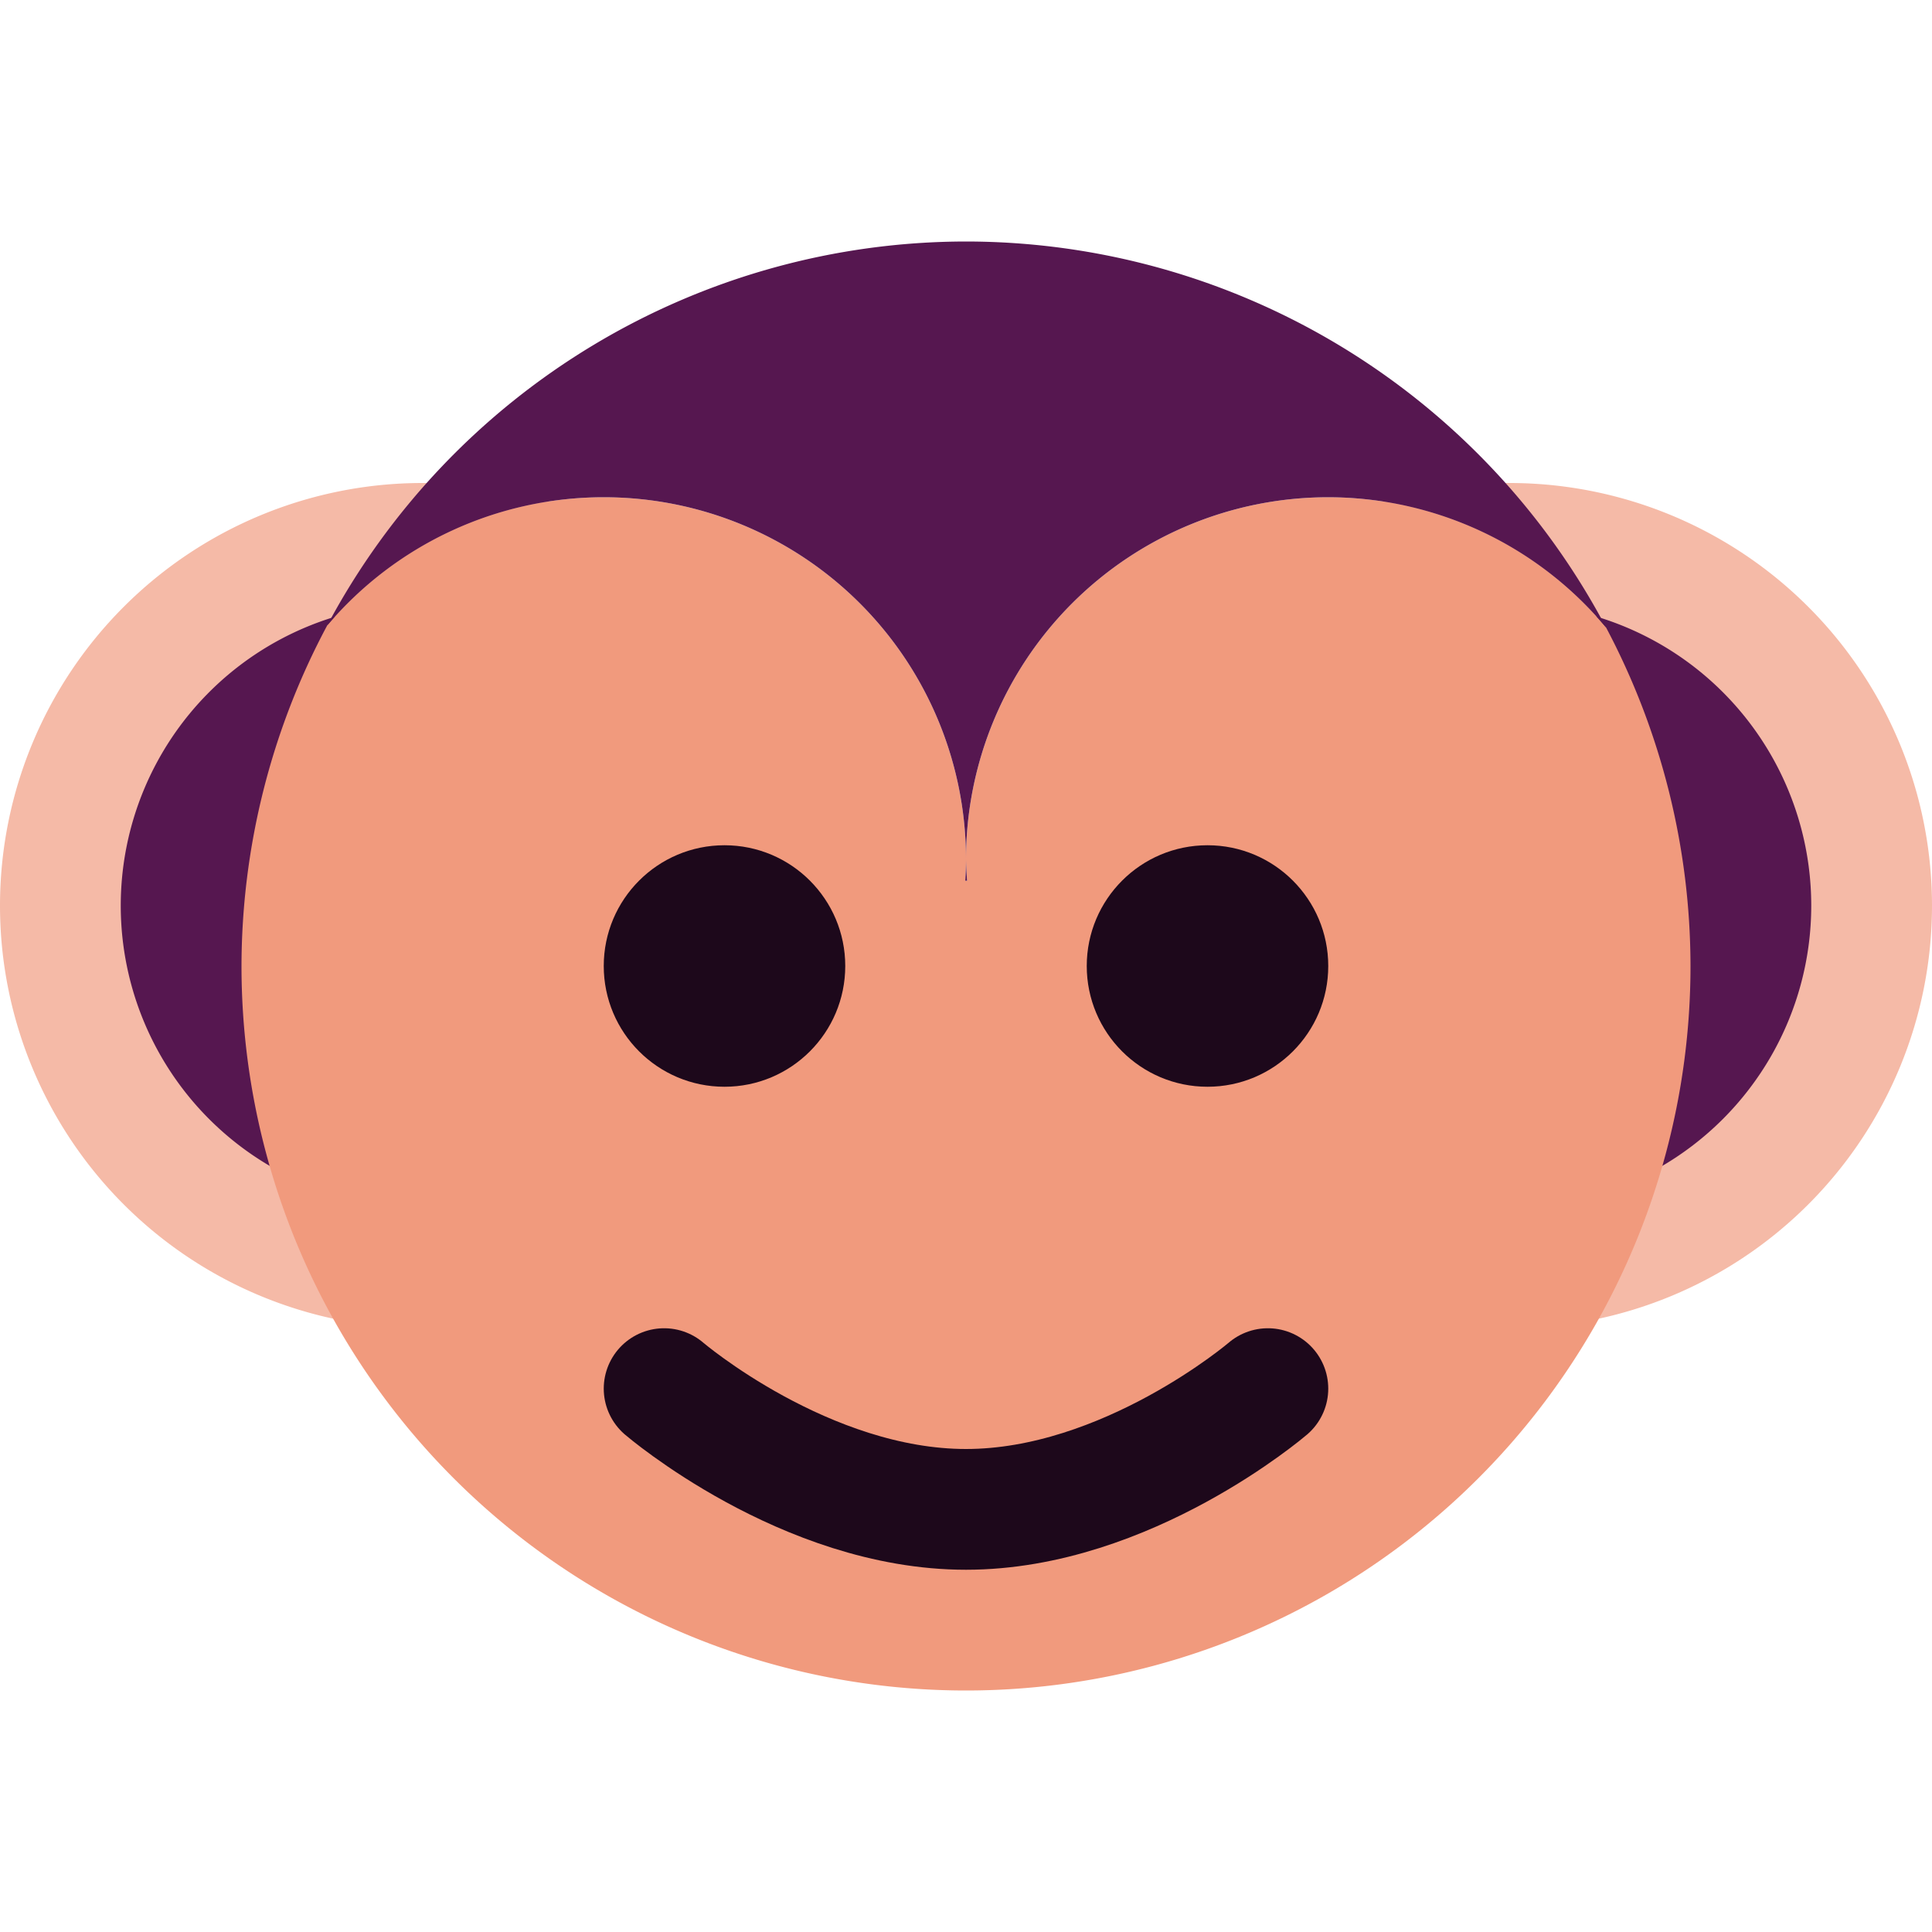 <svg xmlns="http://www.w3.org/2000/svg" width="16" height="16" version="1.1">
 <path style="fill:#f5baa7" d="M 3.5,4 A 3.5,3.5 0 0 0 0,7.5 3.5,3.5 0 0 0 3.5,11 3.5,3.5 0 0 0 7,7.5 3.5,3.5 0 0 0 3.5,4 Z"/>
 <path style="fill:#561750" d="M 3.5,5 A 2.5,2.5 0 0 0 1,7.5 2.5,2.5 0 0 0 3.5,10 2.5,2.5 0 0 0 6,7.5 2.5,2.5 0 0 0 3.5,5 Z"/>
 <path style="fill:#f5baa7" d="M 12.5,4 A 3.5,3.5 0 0 0 9,7.5 3.5,3.5 0 0 0 12.5,11 3.5,3.5 0 0 0 16,7.5 3.5,3.5 0 0 0 12.5,4 Z"/>
 <path style="fill:#561750" d="M 12.5,5 A 2.5,2.5 0 0 0 10,7.5 2.5,2.5 0 0 0 12.5,10 2.5,2.5 0 0 0 15,7.5 2.5,2.5 0 0 0 12.5,5 Z"/>
 <path style="fill:#f19a7d" d="M 8,2 A 6,6 0 0 1 8.46,2.019 6,6 0 0 0 8,2 Z m 0,0 A 6,6 0 0 0 2.724,5.154 6,6 0 0 1 8,2 Z M 8.749,2.054 A 6,6 0 0 1 9.063,2.097 6,6 0 0 0 8.749,2.054 Z m 0.557,0.097 a 6,6 0 0 1 0.347,0.083 6,6 0 0 0 -0.347,-0.083 z M 9.863,2.305 A 6,6 0 0 1 10.221,2.429 6,6 0 0 0 9.863,2.305 Z M 10.395,2.507 A 6,6 0 0 1 10.776,2.684 6,6 0 0 0 10.395,2.507 Z m 0.493,0.241 A 6,6 0 0 1 11.293,2.988 6,6 0 0 0 10.888,2.748 Z m 0.507,0.313 a 6,6 0 0 1 0.385,0.284 6,6 0 0 0 -0.385,-0.284 z m 0.454,0.345 A 6,6 0 0 1 12.228,3.747 6,6 0 0 0 11.849,3.406 Z m 0.432,0.399 A 6,6 0 0 1 12.634,4.193 6,6 0 0 0 12.281,3.805 Z M 5,4.118 A 3,3 0 0 0 2.709,5.18 6,6 0 0 0 2.709,5.181 6,6 0 0 0 2,8 6,6 0 0 0 8,14 6,6 0 0 0 14,8 6,6 0 0 0 13.301,5.197 3,3 0 0 0 13.3,5.196 3,3 0 0 0 11,4.118 3,3 0 0 0 8,7.118 a 3,3 0 0 0 0.009,0.176 l -0.015,0 A 3,3 0 0 0 8,7.118 3,3 0 0 0 5,4.118 Z m 8.3,1.078 A 6,6 0 0 0 13,4.689 6,6 0 0 1 13.3,5.196 Z M 12.665,4.234 A 6,6 0 0 1 12.994,4.68 6,6 0 0 0 12.665,4.234 Z"/>
 <path style="fill:#561750" d="M 8,2 A 6,6 0 0 0 2.709,5.181 3,3 0 0 1 5,4.118 3,3 0 0 1 8,7.118 3,3 0 0 1 11,4.118 3,3 0 0 1 13.301,5.197 6,6 0 0 0 8,2 Z m 0,5.118 a 3,3 0 0 1 -0.006,0.176 l 0.015,0 A 3,3 0 0 1 8,7.118 Z"/>
 <circle style="fill:#1d081b" cx="6" cy="8" r="1"/>
 <circle style="fill:#1d081b" cx="10" cy="8" r="1"/>
 <path style="fill:none;stroke:#1d081b;stroke-linecap:round;stroke-linejoin:round" d="m 5.5,11.5 c 0,0 1.167,1 2.5,1 1.333,0 2.5,-1 2.5,-1"/>
</svg>
